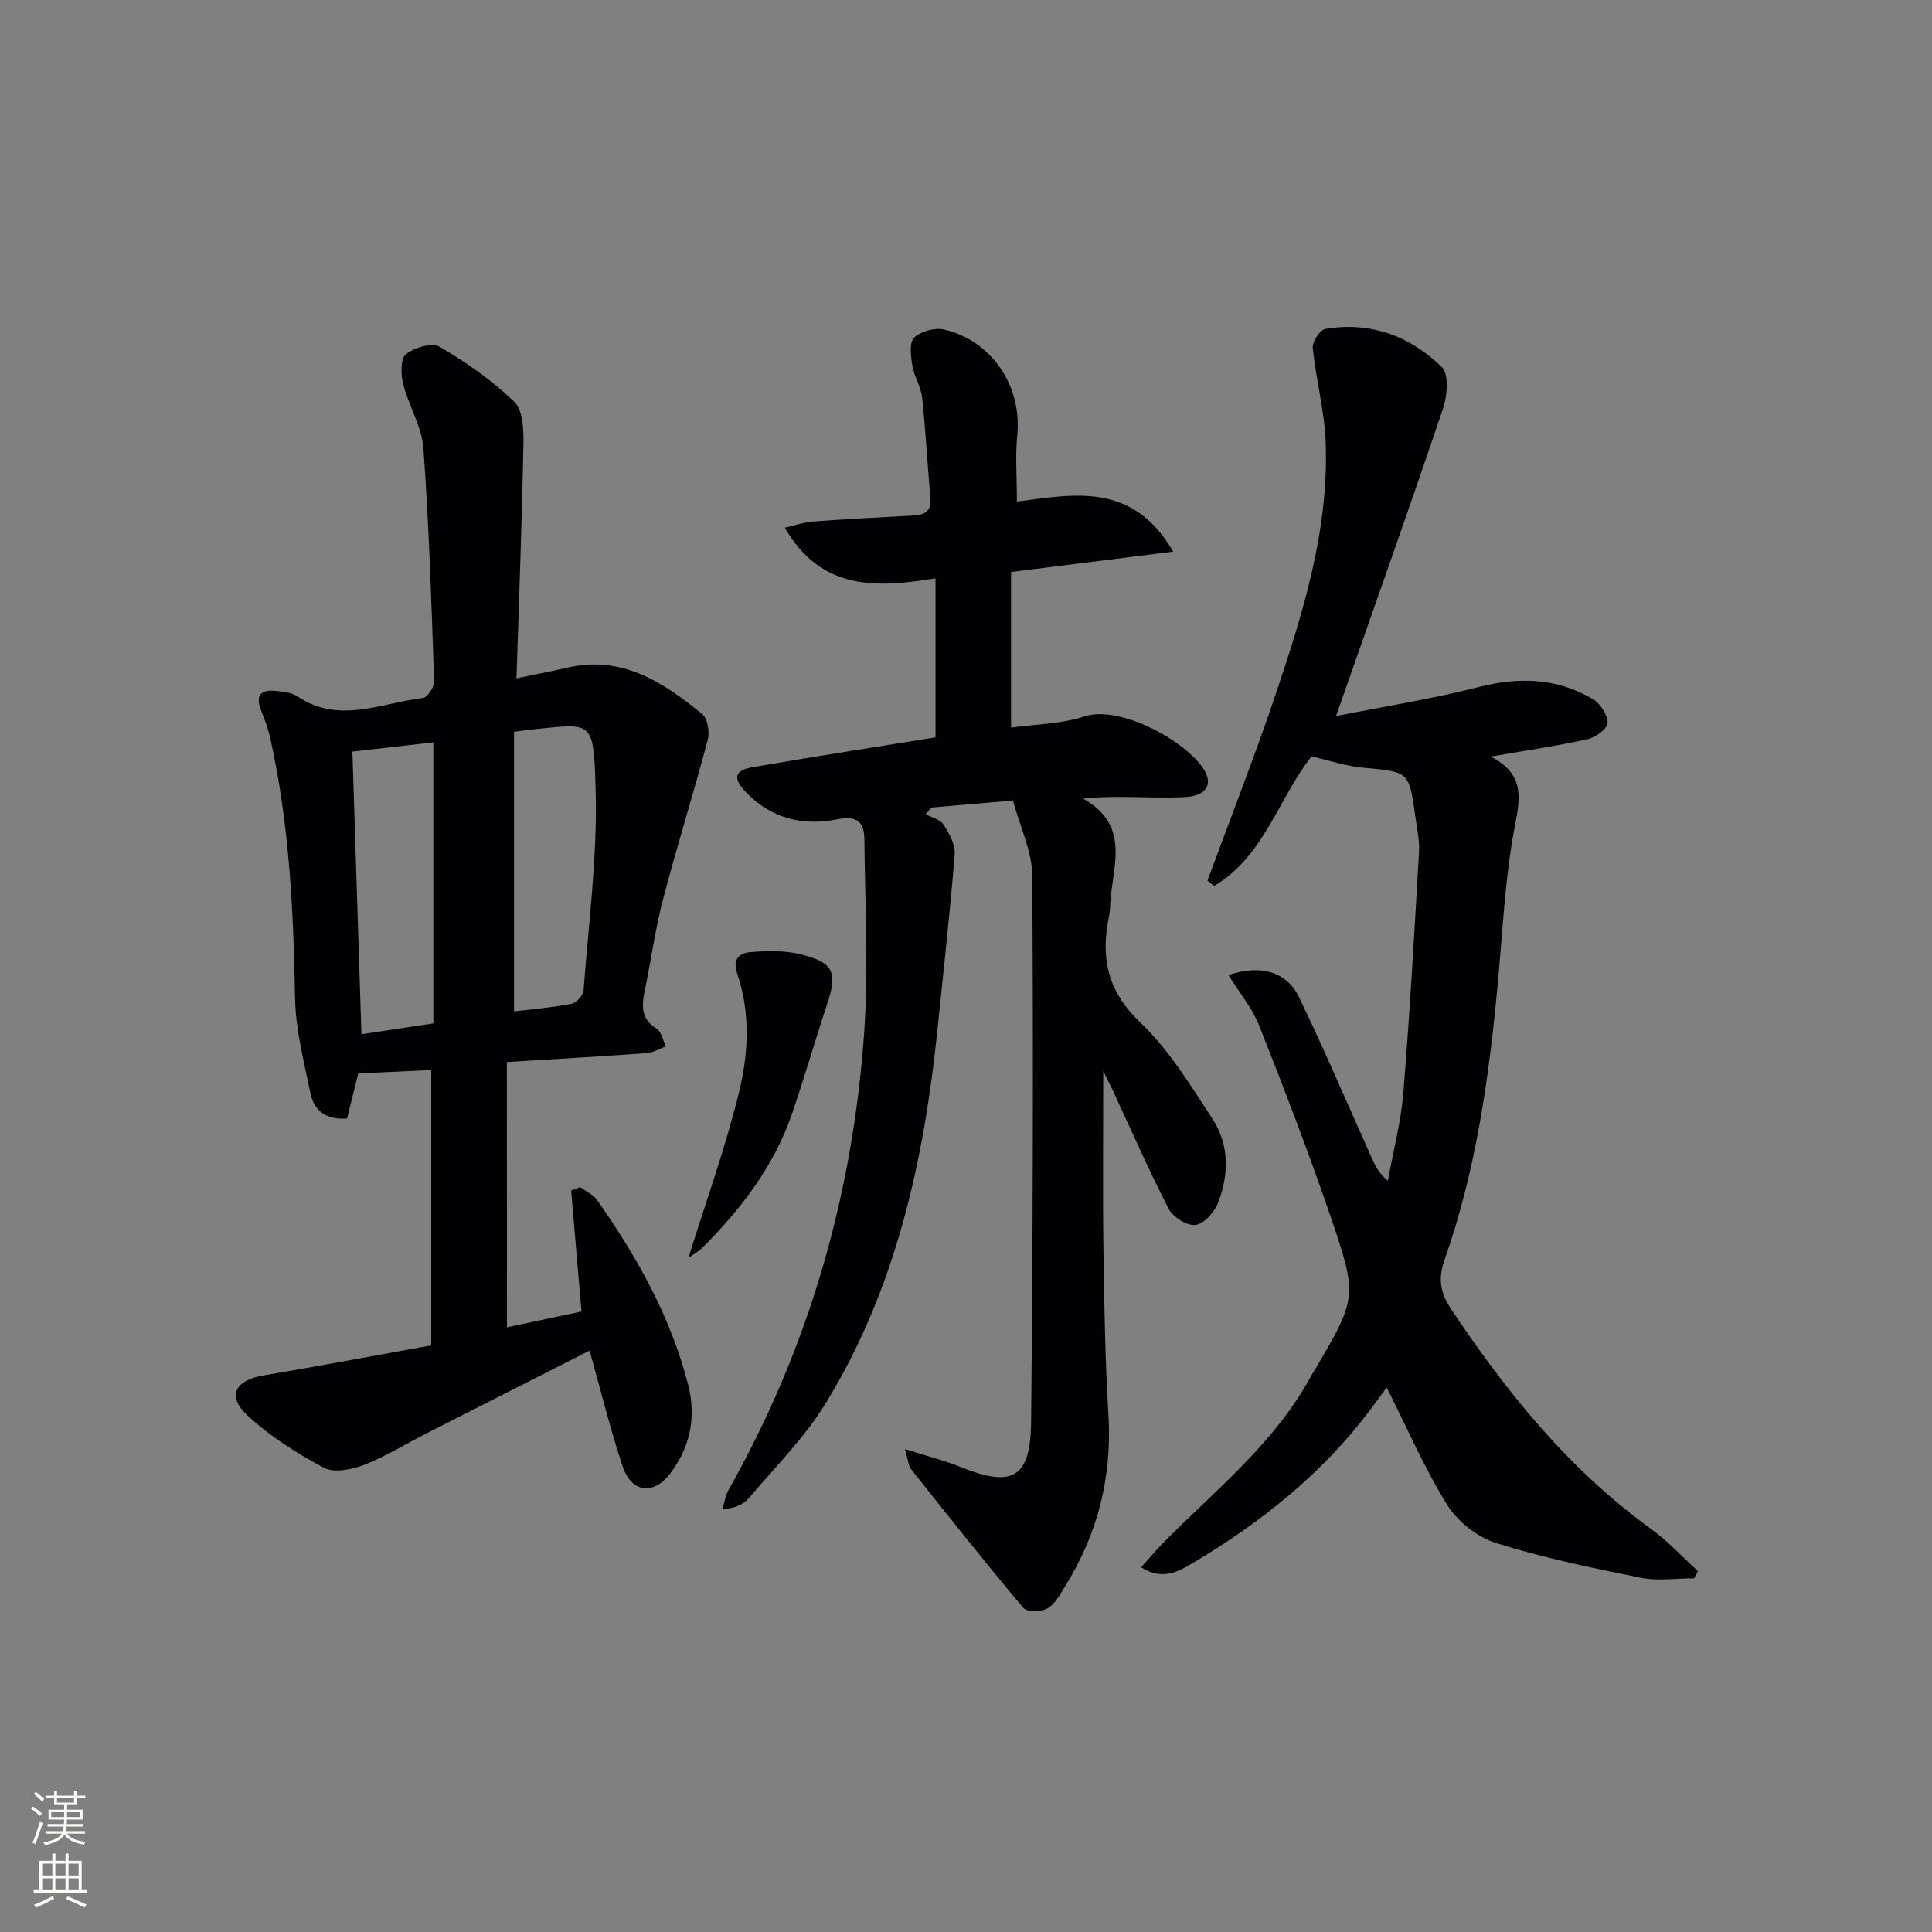 <svg enable-background="new 0 0 400 400" viewBox="0 0 400 400" xmlns="http://www.w3.org/2000/svg"><rect x="0" y="0" width="400" height="400" fill="#808080" stroke="none"/><g fill="#010103"><path d="m228.42 221.76c0 13.42-.13 25.31.04 37.19.16 11.31.35 22.64 1.03 33.93.77 12.88-2.2 24.66-8.97 35.54-1.04 1.68-2.08 3.68-3.67 4.59-1.29.74-4.24.77-4.99-.12-7.93-9.42-15.58-19.08-23.24-28.72-.55-.69-.57-1.79-1.25-4.15 4.45 1.41 8.01 2.3 11.38 3.66 10.86 4.39 14.62 2.43 14.73-9.36.37-37.66.47-75.32.24-112.98-.03-5.08-2.54-10.15-4-15.6-6.06.52-11.46.99-16.86 1.45-.41.46-.82.92-1.22 1.38 1.27.69 3.02 1.08 3.7 2.14 1.17 1.84 2.48 4.16 2.32 6.17-.96 12.04-2.32 24.06-3.55 36.08-2.79 27.32-8.6 53.83-23.14 77.55-4.39 7.16-10.51 13.26-15.99 19.72-1.1 1.3-2.88 2.02-5.44 2.31.43-1.38.64-2.89 1.33-4.13 16.54-29.28 25.63-60.86 28.02-94.25.96-13.38.2-26.9.07-40.35-.03-3.64-1.5-5.02-5.76-4.16-6.98 1.41-13.6-.22-18.76-5.64-2.82-2.96-2.39-4.54 1.58-5.22 12.58-2.15 25.2-4.11 37.67-6.13 0-10.76 0-21.49 0-32.93-12.27 2.03-23.68 2.57-31.2-10.48 2.18-.5 3.94-1.13 5.73-1.27 6.8-.5 13.61-.86 20.42-1.22 2.4-.12 4.27-.49 3.99-3.64-.62-6.94-.97-13.9-1.72-20.83-.24-2.24-1.66-4.34-2.02-6.59-.32-1.93-.67-4.77.37-5.79 1.37-1.34 4.29-2.12 6.21-1.68 9.96 2.32 16.15 11.8 15.14 21.9-.42 4.26-.07 8.6-.07 13.71 11.61-1.46 23.96-4.22 32.34 10.37-11.48 1.44-22.14 2.78-33.55 4.22v32.22c4.91-.7 10.32-.73 15.22-2.33 7.42-2.43 21.22 5.26 24.75 11.07 1.89 3.11.37 5.43-3.99 5.64-4.32.21-8.66-.01-12.99-.03-2.46-.01-4.92 0-8.08.35 10.27 5.74 5.8 14.58 5.59 22.48-.03 1.15-.32 2.3-.51 3.45-1.31 8 .45 14.42 6.79 20.44 5.92 5.62 10.33 12.94 14.88 19.86 3.59 5.46 3.49 11.73 1.1 17.67-.76 1.87-2.94 4.21-4.65 4.37-1.76.16-4.6-1.64-5.48-3.34-4.17-8.11-7.83-16.48-11.67-24.76-.4-.78-.81-1.58-1.87-3.76z"/><path d="m104.96 274.8c5.24-1.11 10.38-2.2 15.43-3.27-.73-8.53-1.44-16.78-2.14-25.04.62-.24 1.24-.48 1.86-.72 1.19.89 2.72 1.55 3.53 2.71 8.26 11.77 15.25 24.19 18.85 38.28 1.72 6.75.35 12.97-3.78 18.37-3.46 4.54-8.02 3.86-9.81-1.55-2.6-7.84-4.57-15.9-6.83-23.95-11.03 5.6-22.42 11.36-33.79 17.15-4.29 2.18-8.42 4.77-12.89 6.5-2.54.98-6.21 1.73-8.32.61-5.65-3-11.22-6.54-15.88-10.88-4.27-3.98-2.51-7.25 3.37-8.24 11.42-1.93 22.8-4.07 34.72-6.22 0-19.25 0-37.85 0-57.01-4.66.21-9.71.45-15.1.7-.77 3.08-1.55 6.21-2.33 9.34-4.4.31-6.86-1.67-7.59-5.29-1.31-6.48-3.05-13.03-3.17-19.58-.33-18.16-1.18-36.23-5.17-54.01-.43-1.92-1.14-3.8-1.87-5.64-1.34-3.36.22-4.34 3.24-4 1.47.17 3.14.34 4.31 1.13 8.59 5.78 17.3 1.35 25.92.33.95-.11 2.4-2.25 2.36-3.41-.55-16.11-1.05-32.23-2.22-48.31-.33-4.49-3.04-8.76-4.18-13.25-.5-1.98-.59-5.24.55-6.19 1.71-1.41 5.4-2.5 6.99-1.57 5.51 3.23 10.87 6.97 15.45 11.39 1.81 1.75 1.96 5.8 1.9 8.79-.3 15.94-.91 31.87-1.44 48.47 4.01-.84 7.23-1.44 10.42-2.19 11.36-2.66 19.96 2.96 28.06 9.62 1.12.93 1.55 3.73 1.11 5.36-2.92 11.01-6.34 21.88-9.23 32.9-1.63 6.24-2.49 12.67-3.81 19-.64 3.11-.8 5.8 2.43 7.82 1.02.64 1.33 2.42 1.96 3.69-1.33.49-2.63 1.3-3.99 1.4-9.4.68-18.81 1.22-28.94 1.84.02 18.63.02 36.55.02 54.92zm1.47-65.4c3.77-.46 7.88-.8 11.9-1.57 1-.19 2.41-1.76 2.49-2.78 1.04-13.9 2.9-27.83 2.5-41.7-.43-14.7-.65-13.54-13.55-12.28-.79.08-1.57.21-3.34.45zm-16.71 2.48c0-19.55 0-38.64 0-58.18-5.69.65-11.04 1.26-16.76 1.91.63 19.59 1.24 38.8 1.87 58.52 5.19-.78 10.03-1.51 14.89-2.25z"/><path d="m249.99 182.34c4.81-13.08 9.92-26.06 14.35-39.27 5.6-16.7 10.8-33.6 10.13-51.5-.25-6.53-2.02-12.99-2.68-19.53-.13-1.27 1.5-3.75 2.61-3.94 9.32-1.58 17.55 1.48 24.11 7.89 1.51 1.47 1.14 5.97.25 8.61-7.05 20.87-14.43 41.62-22.14 63.65 10.01-1.99 19.94-3.56 29.64-6.03 8.35-2.12 16.17-1.85 23.55 2.55 1.53.91 3.03 3.24 3.03 4.91 0 1.15-2.46 2.98-4.07 3.34-6.27 1.4-12.65 2.32-20.14 3.63 7.59 3.86 5.92 9.32 4.79 15.52-1.83 10.09-2.31 20.43-3.25 30.67-1.81 19.72-4.49 39.28-11.11 58.05-1.38 3.91-.83 6.82 1.37 10.13 11.51 17.29 24.42 33.25 41.43 45.55 3.49 2.53 6.46 5.79 9.67 8.71-.26.5-.51.99-.77 1.49-3.69 0-7.5.6-11.05-.11-10.07-2.03-20.19-4.12-29.97-7.19-3.87-1.22-7.96-4.45-10.11-7.91-4.72-7.57-8.28-15.87-12.52-24.29-1.14 1.54-2.35 3.2-3.58 4.84-9.89 13.09-22.47 23.1-36.44 31.42-2.96 1.76-6.31 3.82-10.84.96 1.88-2.07 3.4-3.9 5.08-5.58 10.79-10.81 22.88-20.47 30.26-34.29.08-.15.2-.27.28-.41 9.13-15.52 9.35-15.6 3.47-32.76-4.52-13.17-9.52-26.19-14.65-39.13-1.46-3.69-4.15-6.89-6.35-10.44 6.6-2.25 12.04-.76 14.61 4.57 5.34 11.06 10.14 22.37 15.18 33.57.67 1.49 1.4 2.95 3.21 4.45 1.1-6.09 2.71-12.13 3.21-18.27 1.35-16.56 2.28-33.15 3.24-49.73.14-2.45-.42-4.95-.76-7.41-1.3-9.41-1.33-9.25-10.77-10.11-3.58-.32-7.09-1.53-10.73-2.35-6.86 8.75-9.85 20.73-20.15 26.83-.47-.36-.93-.73-1.39-1.09z"/><path d="m142.54 260.4c3.59-11.54 7.65-22.75 10.47-34.27 1.96-7.99 2.38-16.46-.37-24.54-1.07-3.13.53-4.29 2.76-4.47 3.44-.27 7.06-.36 10.37.46 6.91 1.71 7.67 3.75 5.45 10.41-2.52 7.55-4.69 15.22-7.29 22.74-3.72 10.76-10.5 19.56-18.44 27.53-.97.98-2.25 1.64-2.95 2.14z"/></g><path d="m6.44 374.46.42-.45c.65.47 1.27.95 1.85 1.44l-.45.49c-.65-.56-1.25-1.06-1.82-1.48m.93 7.33-.63-.26c.55-1.36 1.05-2.8 1.53-4.33.19.1.38.19.59.27-.47 1.29-.96 2.73-1.49 4.32m-.38-10.38.44-.42c.43.34 1.01.82 1.74 1.44l-.49.49c-.53-.51-1.09-1.01-1.69-1.51m2.5.35h1.72v-1.04h.59v1.04h3.52v-1.04h.59v1.04h1.75v.53h-1.75v1.42h-2.03v.97h3.22v2.03h-3.24c0 .35-.01.66-.03.93h3.32v.53h-3.37c-.03.27-.08.58-.15.94h3.96v.53h-3.71c.67.92 1.93 1.48 3.79 1.68-.13.24-.23.44-.29.59-2.13-.38-3.48-1.08-4.04-2.12-.43.97-1.77 1.72-4.03 2.23-.09-.19-.2-.37-.33-.55 2.1-.42 3.37-1.03 3.81-1.83h-3.36v-.53h3.58c.08-.29.13-.61.16-.94h-3.33v-.53h3.39c.02-.27.04-.58.04-.93h-3.23v-2.03h3.25v-.97h-2.07v-1.42h-1.73zm1.12 3.44v1h2.65c.01-.3.02-.44.01-.4v-.25-.35zm1.19-2h3.52v-.91h-3.52zm4.71 2h-2.63v.59c0 .15-.01.28-.01.4h2.64z" fill="#fbfcfa"/><path d="m13.56 383.74h.63v1.52h2.72v6.07h1.13v.6h-11.06v-.6h1.13v-6.07h2.73v-1.52h.63v1.52h2.1v-1.52zm-2.69 8.83.38.56c-1.24.63-2.53 1.25-3.85 1.85-.1-.21-.21-.42-.34-.63 1.37-.55 2.63-1.15 3.81-1.78m-2.13-4.27h2.1v-2.45h-2.1zm0 3.04h2.1v-2.46h-2.1zm2.72-3.04h2.1v-2.45h-2.1zm0 3.04h2.1v-2.46h-2.1zm6.07 3.6c-1.41-.71-2.7-1.3-3.86-1.78l.35-.56c1.45.62 2.75 1.19 3.88 1.72zm-1.25-9.09h-2.1v2.45h2.1zm-2.09 5.49h2.1v-2.46h-2.1z" fill="#fbfcfa"/></svg>